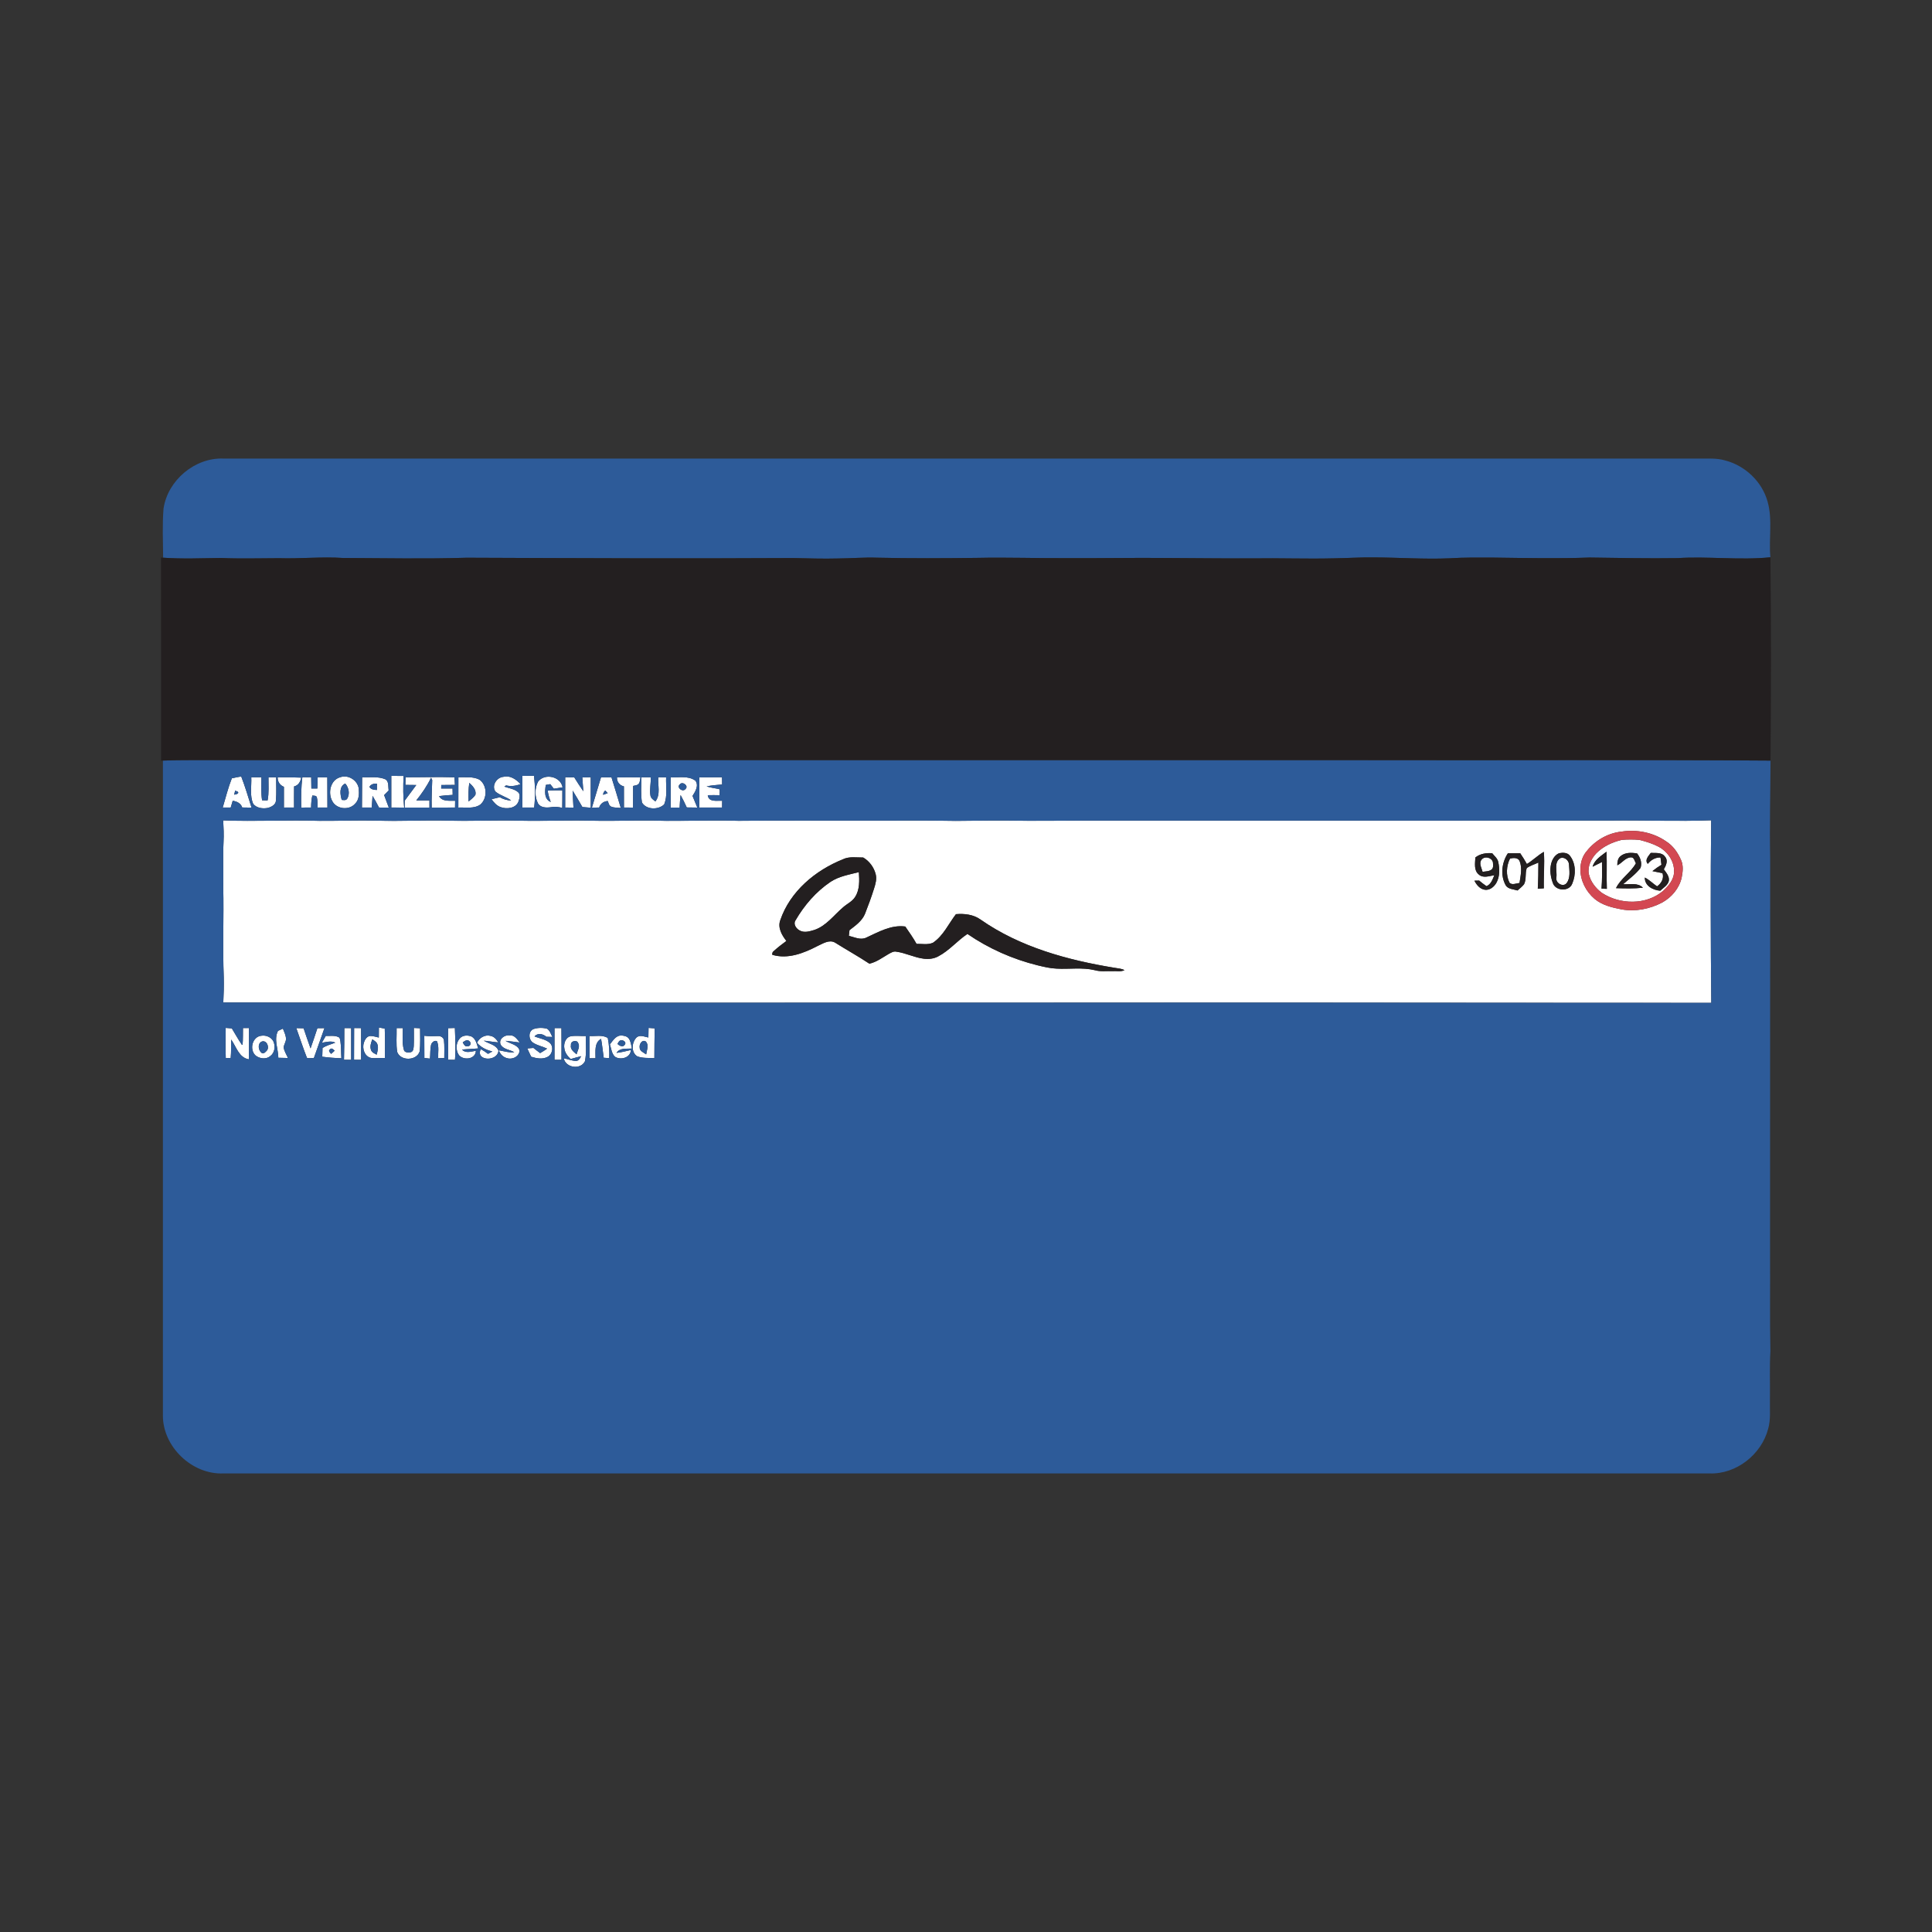 <svg:svg xmlns:dc="http://purl.org/dc/elements/1.1/" xmlns:ns2="http://web.resource.org/cc/" xmlns:rdf="http://www.w3.org/1999/02/22-rdf-syntax-ns#" xmlns:svg="http://www.w3.org/2000/svg" height="1627.752" version="1.1" viewBox="-123.206 -376.374 1627.752 1627.752" width="1627.752">
  <svg:rect x="-123.206" y="-376.374" width="1627.752" height="1627.752" fill="#333333" stroke="none"/>
  <svg:g fill="#fff" id="#ffffffff">
    <svg:path d="m206.47 277.31c3.45 0.03 6.9 0.07 10.35 0.09-0.44 8.87-0.41 17.77 0.49 26.61-3.62 0-7.23 0-10.84-0.01 0.01-8.9 0-17.79 0-26.69z" />
    <svg:path d="m316.9 277.33c3.27-0.02 6.54-0.05 9.82-0.05 0.99 8.86 1.17 17.82 0.11 26.69-3.33 0.05-6.65 0.05-9.98 0.03 0.02-8.89 0.03-17.78 0.05-26.67z" />
    <svg:path d="m72.12 279.36c2.62-0.61 5.26-1.11 7.92-1.52 3.3 8.6 5.95 17.42 8.67 26.22-2.61-0.03-5.23-0.06-7.85-0.12-1.14-3.56-4.54-5.14-8-5.64-0.57 1.89-1.12 3.8-1.69 5.7-2.24 0-4.48-0.01-6.73 0 2.43-8.25 4.54-16.62 7.68-24.64m2.81 10.37c-0.25 1.14-0.53 2.27-0.85 3.4 1.26-0.18 2.66-0.34 3.45-1.47 0.04-1.39-1.76-1.34-2.6-1.93z" />
    <svg:path d="m163.39 278.48c6.67-2.48 14.62 2.48 15.63 9.42 0.44 4.48 0.38 9.67-3.15 12.99-5.15 5.73-15.86 4.47-19.24-2.54-3.68-6.83-1.41-17.61 6.76-19.87m1.32 19.08c1.66 0.19 3.7 0.61 4.69-1.17 2.31-3.99 1.25-9.24-1.71-12.63-5.38 2.48-4.3 9.16-2.98 13.8z" />
    <svg:path d="m218.48 278.5c13.74 0.04 27.48-0.42 41.22 0.02 0.13 2.13 0.26 4.26 0.37 6.4-3.84 0.02-7.68 0.07-11.51 0.1-0.02 0.74-0.04 2.22-0.06 2.96 3.19 0 6.39-0.01 9.58-0.01 0.03 1.79 0.07 3.58 0.11 5.37-3.85 0.2-7.69 0.52-11.51 1.02 2.74 4.9 8.88 3.76 13.56 3.94-0.03 1.9-0.05 3.8-0.07 5.7-6.56 0.01-13.12 0.02-19.67 0.02-0.22-7.72 0.21-15.43 0.45-23.13-0.24-0.51-0.72-1.54-0.96-2.05-3.34 6.89-7.67 13.21-12.47 19.16 3.69 0 7.39 0 11.09 0.01 0 2 0 3.99 0.01 6-6.93 0.02-13.85-0.01-20.78 0-0.01-1.94-0.05-3.86-0.07-5.79 3.29-4.38 6.52-8.79 9.75-13.2-3.05-0.01-6.1-0.04-9.15-0.1 0.04-2.14 0.07-4.28 0.11-6.42z" />
    <svg:path d="m294.28 290.61c-3.64-4.92 0.98-12.09 6.65-12.49 5.67-1.47 10.8 2.17 14.42 6.14-3.9 1.53-8.06 2.12-12.15 1.08l-1.51 1.01c3.81 1.42 8.15 1.87 11.4 4.52 2.4 1.86 1.39 5.42 0.59 7.87-2.13 6.08-10.13 6.82-15.36 4.81-3.18-1.23-5.46-3.87-7.39-6.56 2.29-0.62 4.59-1.16 6.9-1.68 2.94 1.63 6.18 2.75 9.6 2.65-4.11-2.95-9.24-4.14-13.15-7.35z" />
    <svg:path d="m330.14 282.14c5.57-7.3 19.01-4.45 20.64 4.82-2.46 0.4-4.91 0.78-7.37 1.17-1.01-1.29-2.01-2.57-3.02-3.85l-3.76 0.68c-0.76 5.05-1.66 11.94 4.19 14.37-1.12-3.11-2.16-6.27-2.58-9.56 4.11-0.32 8.23-0.31 12.34-0.26-0.02 4.91 0.03 9.83-0.09 14.75-3.07-0.75-6.22-1.22-9.36-0.58-3.74 0.56-8.6 0.58-10.95-2.94-2.91-5.7-3.03-12.91-0.04-18.6z" />
    <svg:path d="m417.23 278.49c2.59 0 5.18 0.02 7.78 0.04 0.35 5.14-1.12 10.31-0.19 15.42 0.4 2.3 2.44 3.6 4.19 4.85 4.55-5.88 1.87-13.55 2.37-20.31 2.2 0.01 4.42 0.04 6.63 0.08-0.3 7.58 1.35 15.62-1.68 22.83-5.02 4.71-14.96 4.55-18.69-1.66-1.05-7.03-0.51-14.17-0.41-21.25z" />
    <svg:path d="m90.19 301c-3.19-7.06-1.32-15.03-1.69-22.5h8.51c0.05 6.47-0.43 12.99 0.6 19.41 1.55 0.01 3.1 0.02 4.65 0.04 1.24-6.39 0.66-12.91 0.73-19.37 2.17-0.03 4.33-0.07 6.5-0.1-0.09 6.49 0.33 13.01-0.21 19.48-0.01 3.58-3.74 5.48-6.73 6.32-4.23 0.88-9.47 0.22-12.36-3.28z" />
    <svg:path d="m110.74 278.52c6.62-0.08 13.23-0.02 19.84 0.26-0.63 3.35-2.39 6.64-6.01 7.41-0.09 5.93-0.05 11.86-0.03 17.8-2.85 0.01-5.69 0.01-8.54 0.01-0.02-5.82 0.03-11.64 0-17.46-3.36-1.29-5.41-4.41-5.26-8.02z" />
    <svg:path d="m131.51 278.46c2.49 0.02 4.98 0.04 7.48 0.05 0.02 3.14 0.07 6.29 0.13 9.44 1.69 0 3.37 0.01 5.05 0.02 0.12-3.16 0.2-6.32 0.27-9.48 2.71 0.01 5.41 0.04 8.12 0.08 0.09 8.48 0.11 16.96 0.09 25.43-2.76 0.02-5.51 0-8.27-0.04-0.13-2.9 0.1-5.87-0.65-8.71-0.64-1.53-2.5-1.08-3.79-1.41-0.78 3.32-1 6.73-1.04 10.14-2.76 0.02-5.52 0.04-8.28 0.03-0.21-8.52-0.12-17.08 0.89-25.55z" />
    <svg:path d="m181.9 278.51c6.59 0.22 13.59-0.96 19.8 1.78 2.92 2.09 2.04 6.25 2.54 9.36-1.28 1.28-2.55 2.58-3.81 3.88 1.32 3.49 2.64 6.98 3.93 10.48-2.75 0-5.5 0-8.24-0.01-1.74-3.33-3.48-6.66-5.44-9.87-0.22 3.29-0.45 6.58-0.68 9.87h-8.25c0.01-8.5 0.07-16.99 0.15-25.49m6.15 8.11c1.41 2.25 3.89 2.52 6.31 2.57 0.04-1.79 0.03-3.58 0-5.37-2.48-0.01-5.06 0.35-6.31 2.8z" />
    <svg:path d="m263 278.49c5.87 0.17 12.18-0.8 17.62 1.94 6.72 4.62 6.97 15.78 0.9 21.03-5.41 3.81-12.38 2.25-18.56 2.55 0-8.51 0.03-17.01 0.04-25.52m9.18 4.71c-0.78 5.2-0.74 10.47-0.61 15.71 2.04-1.82 4.46-3.39 5.84-5.81 0.72-4.13-2.43-7.38-5.23-9.9z" />
    <svg:path d="m353 278.49c2.54-0.03 5.09 0.04 7.63 0.1 2.38 4 5.01 7.85 7.64 11.7-0.24-3.89-0.52-7.77-0.86-11.65 2.36-0.07 4.72-0.13 7.09-0.17 0.02 8.56 0.03 17.12 0 25.69-2.35-0.19-4.7-0.38-7.05-0.61-2.66-4.66-5.37-9.29-8.2-13.84 0.27 4.76 0.33 9.54 0.7 14.31-2.32-0.01-4.65-0.01-6.97-0.02 0.01-8.5 0.02-17 0.02-25.51z" />
    <svg:path d="m383.15 278.55c2.94 0.01 5.89 0.02 8.83 0.02 2.63 8.58 5.34 17.13 7.84 25.74-2.67-0.27-5.5-0.01-8.02-1.07-1.94-0.78-2.23-3.03-2.91-4.72-3.4 0.18-6.27 2.16-7.29 5.46-2.04 0.02-4.07 0.04-6.1 0.07 2.6-8.49 5.13-16.99 7.65-25.5m1.77 14.73c1.29-0.46 2.58-0.91 3.86-1.41-0.67-0.76-1.34-1.51-2.03-2.24-1.17 0.9-1.79 2.15-1.83 3.65z" />
    <svg:path d="m396.63 278.6c6.59-0.13 13.19-0.13 19.78 0-0.41 1.77-0.29 3.81-1.46 5.32-1.1 1.48-3.12 1.4-4.72 1.87-0.05 6.08-0.06 12.15-0.09 18.22-2.55-0.01-5.1-0.01-7.65-0.02 0-5.94 0.04-11.89-0.02-17.83-3.62-0.79-6.03-3.82-5.84-7.56z" />
    <svg:path d="m441.9 278.53c6.9 0.37 14.8-1.56 20.8 2.86 3.07 4.13-0.12 9.17-2.43 12.83 1.3 3.29 2.69 6.53 4.03 9.8-2.97 0-5.94-0.03-8.9-0.12-1.61-3.56-3.34-7.06-5.21-10.48-0.38 3.53-0.65 7.07-0.8 10.62-2.51-0.01-5.01-0.03-7.51-0.03-0.04-8.49-0.03-16.99 0.02-25.48m7.59 5.99c-2.96 2.69 2.57 6.89 4.84 3.87 3-2.67-2.63-6.88-4.84-3.87z" />
    <svg:path d="m466 278.57c6.37 0.03 12.74-0.11 19.11-0.07 0.02 2.02 0.05 4.04 0.08 6.06-4.37 0.42-8.78 0.68-13.08 1.61 3.46 1.15 7.1 1.51 10.65 2.3 0.87 1.43 0.12 3.47 0.29 5.14-3.32-0.09-6.64-0.12-9.95-0.01 0.74 6.13 7.85 4.48 12.14 4.67-0.03 1.9-0.05 3.82-0.07 5.73h-19.17v-25.43z" />
    <svg:path d="m64.85 314.83c27.04 1.02 54.09-0.47 81.14 0.37 16.35 0.11 32.7-0.57 49.05-0.15 19.68 0.57 39.36-0.51 59.04-0.02 19.98 0.49 39.95-0.45 59.92 0.03 13.32 0.35 26.64-0.07 39.96-0.09 12.67-0.25 25.33 0.37 38 0.21 15.36-0.14 30.73-0.49 46.09 0.02 20.32 0.09 40.65-0.6 60.97-0.03 33.99-0.34 67.99-0.1 101.99-0.17 27 0.13 54-0.3 80.99 0.24 14.01-0.05 28.02-0.38 42.03-0.28 24.99 0.48 49.99-0.02 74.98 0.04 145.01-0.02 289.99 0.05 434.99-0.04 28.2-0.35 56.4 0.83 84.5-0.23-0.6 51.26-0.4 102.53 0.1 153.8-115.9 0-231.7-0.13-347.57-0.21-201.69-0.06-403.37 0.12-605.06 0.11-100.35 0.01-200.69-0.19-301.04-0.21 0.38-7.05 0.57-14.1 0.4-21.15-1.02-25.37 0.14-50.75-0.44-76.12 0.29-12.68-0.35-25.35 0.25-38.02 0.35-6.04 0.03-12.07-0.29-18.1m1178.4 9.41c-11.6 1.19-22.3 7.32-29.5 16.36-3.7 4.2-5.4 9.84-5.4 15.35-0.1 9.56 4.7 18.83 11.9 24.96 6.4 5.39 14.8 7.37 22.8 8.9 11.6 2.08 23.7-0.31 34.1-5.72 8-4.44 14.5-11.98 16.5-21.06 1-4.93 1.6-10.27-0.6-15.01-2.7-6.14-6.7-11.9-12.5-15.52-10.7-7.43-24.4-10.22-37.3-8.26m-65.7 17.09c-5.1 2.94-9.3 7.2-14.3 10.25-1.7-3.08-3.6-6.08-5.6-9.04-3.5-0.04-6.9-0.04-10.4-0.01-5.2 7.88-6.5 18.65-1.8 27.05 2.1 3.3 6.6 3.19 9.9 4.31 1.9-1.69 3.9-3.22 5.5-5.22 2.2-4.22 0.7-9.26 2.3-13.65 2.9-2.12 6.5-3.1 9.8-4.66 0 7.36-0.1 14.71-0.5 22.06 1.7-0.13 3.4-0.25 5.1-0.36-0.3-10.25 0.8-20.5 0-30.73m12.8 1.15c-4.4 1.9-6.6 6.87-7.1 11.43-0.6 4.98 0.4 10.08 2.3 14.69 3.1 5.87 13.4 6.07 15.9-0.43 3.2-7.46 3.2-16.92-1.9-23.49-2.1-2.89-6.1-2.8-9.2-2.2m-70.5 3.57c-0.2 4.79-1.4 10.83 2.8 14.28 3.7 3.48 8.9 1.32 13.2 0.69-1.5 3.53-2.8 7.64-6.6 9.23-2.2-1.48-4.2-3.02-6.2-4.71l-4 0.08c1.8 3.53 4.7 7.13 8.9 7.66 4.1 0.51 7.7-2.5 9.6-5.85 3-5.32 2.8-11.76 1.6-17.54-0.6-3.07-3.3-5.04-5.1-7.38-5-0.45-10.2 0.4-14.2 3.54m-532.87 1.57c-23.25 9.32-44.51 27.05-52.75 51.31-2.34 6.31 1.35 12.63 5.14 17.48-3.6 2.67-7.19 5.37-10.5 8.4-1.14 0.79-1.59 1.87-1.35 3.26 13.05 3.91 26.47-1.36 37.98-7.35 4.54-2.01 9.83-5.73 14.83-2.95 9.6 6.04 19.53 11.53 28.99 17.79 6-1.35 10.93-5.13 16.14-8.15 2.03-1.06 4.17-2.56 6.59-1.97 7.91 1.08 15.15 4.95 23.09 5.92 4.17 0.52 8.57 0.04 12.28-2.04 9.22-4.83 15.9-13.11 24.5-18.83 17.9 12.3 38.07 21.25 59.15 26.45 5.25 1.25 10.54 2.57 15.96 2.77 10.67 0.6 21.53-1.22 32.05 1.29 4.87 1.44 9.99 0.64 14.98 0.83 3.39-0.21 6.99 0.66 10.19-0.81-2.51-1.37-5.4-1.49-8.15-1.96-39.73-6.48-79.91-17.4-113.27-40.77-5.95-4.21-13.51-5.06-20.59-4.46-6.27 8.15-10.6 18.21-19.39 24.09-4.31 1.92-9.25 0.84-13.82 0.93-2.84-5.08-6.18-9.84-9.49-14.61-11.83-1.61-22.53 4.6-32.86 9.35-4.81 2.33-9.93-0.38-14.68-1.51 0.17-1.59 0.36-3.17 0.54-4.75 4.97-3.87 10.56-7.69 13.04-13.73 2.77-7.03 5.39-14.14 7.66-21.36 1.24-3.91 2.45-8.09 1.35-12.18-1.48-5.75-5.36-10.98-10.49-13.95-5.7 0.05-11.8-1.11-17.12 1.51z" />
    <svg:path d="m1243.2 331.22c5-0.38 10-0.42 14.9 0.04 5.5 1.4 11 3.08 16 5.7 7.6 4.04 13.4 12.16 13.1 20.98 0.1 6.59-4.6 11.93-9.1 16.19-14.3 12.24-36.5 11.78-51.8 1.69-5.2-3.94-9.5-9.44-10.9-15.87-1.2-6.37 2-12.72 6.2-17.29 5.8-5.97 13.6-9.48 21.6-11.44m-24.6 22.64c2.6-1.25 5.2-2.63 7.9-3.99 0.1 7.48 0.2 14.97-0.4 22.43 1.5 0.06 3 0.13 4.5 0.21-0.4-10.44 0.2-20.88-0.3-31.32-4.5 3.58-10.1 6.74-11.7 12.67m23.4-8.82c-2.2 1.85-2.6 4.9-2.6 7.62 4.1-1.9 6.8-6.65 11.7-6.7 2.6-0.03 2.8 3.24 4 4.97-4.4 7.96-12.8 12.78-16.8 20.99 7.5 0.24 15.1 0.47 22.7-0.38-4.4-4.55-11.2-2.55-16.7-2.96 5-4.4 10.6-8.38 14.7-13.75 1.4-4.3-0.2-8.72-2.9-12.15-4.7-0.82-10.2-0.97-14.1 2.36m25.6-2.83c-1.9 2.7-5.4 5.97-2.5 9.23 2.6-3.29 6.4-5.52 10.7-5.37 0.3 2.05 0.5 4.1 0.8 6.16-2.7 1.61-5.2 3.38-7.6 5.33 2.8 0.58 5.7 1.15 8.5 1.73 1.4 4.41-1 8.62-4.6 11.11-3.5-2.38-6.5-5.49-10.3-7.43-0.2 7.04 6.9 10.65 13 11.1 2.6-2.49 6.2-4.46 7.2-8.2 0.7-3.86-2.2-6.96-4.2-9.82 1.8-3.09 3.9-7.47 1-10.62-2.7-3.96-8-2.96-12-3.22z" />
    <svg:path d="m1125 347.96c2.6-3.4 8.6-1.94 9.6 2.08 0.1 1.91 0.6 4.17-0.7 5.82-2.1 2.05-5.3 1.88-8 2.29-0.8-3.23-3.3-7.1-0.9-10.19z" />
    <svg:path d="m1191.5 346.57c3.4-1.16 7 1.87 7.2 5.29 0.3 5.24 1.4 11.33-2 15.84-3.1 3.79-9.6-0.25-8.6-4.7 0.7-5.35-2.3-13.09 3.4-16.43z" />
    <svg:path d="m1149 346.96c2.8-0.61 6.7-1.01 8.1 2.15 2.4 5.94 0.8 12.42-0.1 18.5-2.7 0.12-6.1 2.03-8.4-0.24-3.2-6.33-2.7-14.12 0.4-20.41z" />
    <svg:path d="m576.59 366.57c7.13-4.69 15.71-6.09 23.83-8.15 0.45 6.98 0.82 14.64-3.11 20.8-2.42 3.99-6.9 5.86-10.26 8.89-7.77 6.61-14.09 15.6-24.11 19.01-4 1.18-8.63 2.69-12.52 0.38-2.84-1.47-5.5-5.39-3.4-8.43 7.41-12.74 17.29-24.23 29.57-32.5z" />
    <svg:path d="m423.22 489.65c1.72 0.14 3.43 0.27 5.16 0.4-0.17 8.37-0.22 16.74-0.26 25.1-4.82-0.33-9.91 0.22-14.48-1.58-5.22-3.31-4.65-11.53-0.74-15.66 2.78-2.84 6.88-0.74 10.17-0.19 0.04-2.7 0.11-5.39 0.15-8.07m-7.51 16.35c-0.12 3.23 3.36 4.37 5.49 5.97 0.44-3.51 2.63-8-0.39-10.91-2.99-1.87-5.51 2.28-5.1 4.94z" />
    <svg:path d="m66.95 489.64c1.72 0.15 3.45 0.29 5.18 0.44 2.84 4.61 5.4 9.41 8.51 13.86 0.14-0.03 0.4-0.08 0.54-0.11 0.41-4.67 0.24-9.37 0.33-14.05 1.67 0 3.35-0.01 5.02-0.01 0.01 8.79 0.06 17.58-0.09 26.36-8.44-1.41-10.56-10.69-14.89-16.68-0.09 5.17 0.1 10.35-0.39 15.51-1.38 0.02-2.76 0.04-4.15 0.08-0.31-8.46-0.13-16.93-0.06-25.4z" />
    <svg:path d="m126.45 489.83c2.04 0.01 4.09 0.1 6.13 0.15 1.86 5.67 3.87 11.3 5.86 16.93 2.05-5.62 3.87-11.33 5.77-17 1.98-0.03 3.96-0.05 5.94-0.06-2.97 8.39-5.96 16.76-8.9 25.15-1.92-0.11-4.1 0.55-5.86-0.15-3.25-8.24-5.95-16.69-8.94-25.02z" />
    <svg:path d="m166.9 489.82c1.91 0 3.83 0 5.75 0.01-0.01 8.89 0.02 17.79 0.01 26.7-2.02-0.02-4.03-0.03-6.04-0.04 0.23-8.89 0.28-17.78 0.28-26.67z" />
    <svg:path d="m175.16 489.77c1.95 0.01 3.91 0.04 5.87 0.06v26.69c-1.99-0.01-3.97-0.02-5.95-0.02 0.03-8.91 0.04-17.82 0.08-26.73z" />
    <svg:path d="m196.03 489.32c1.64 0.31 3.29 0.62 4.93 0.94 0.34 8.23 0.11 16.48 0.11 24.72-3.98-0.13-8 0.51-11.94-0.09-5.35-1.44-7.34-8.01-5.74-12.87 0.83-2.55 2.57-5.57 5.63-5.57 2.36 0.04 4.65 0.8 6.94 1.33 0.02-2.83 0.05-5.65 0.07-8.46m-6.56 19.12c0.77 2.03 2.95 2.8 4.69 3.77 0.67-2.93 1.74-6.09 0.49-9.02-0.7-1.88-2.66-2.78-4.13-3.94-1.17 2.86-2.27 6.15-1.05 9.19z" />
    <svg:path d="m210.95 489.82h5.25c0.09 6.05-0.84 12.27 0.85 18.18 0.4 2.52 3.94 2.64 5.91 2.1 2.27-0.7 2.22-3.3 2.44-5.23 0.24-5.06 0.04-10.13 0.1-15.19 1.74 0.08 3.49 0.18 5.23 0.27-0.05 6.54 0.42 13.13-0.4 19.64-2.55 7.83-16.01 8.14-18.86 0.38-1.11-6.65-0.36-13.44-0.52-20.15z" />
    <svg:path d="m254.38 489.88c1.88-0.06 3.77-0.11 5.66-0.16 0.29 8.93 0.85 17.89 0.07 26.81-1.93-0.01-3.85-0.03-5.77-0.03 0-8.88 0.03-17.75 0.04-26.62z" />
    <svg:path d="m326.58 490.52c3.56-1.12 7.53-1.15 11.12-0.16 2.43 1.51 3.2 4.53 4.51 6.92-1.71-0.05-3.41-0.1-5.1-0.17-2.87-2.48-7.18-3.46-10-0.32 4.22 1.79 9.11 2.33 12.73 5.32 3.71 3.21 2.5 9.94-1.83 12.02-4.32 2.2-9.32 1.17-13.71-0.21-1.07-2.34-2.17-4.65-3.26-6.97 1.72-0.14 3.44-0.29 5.17-0.43 1.84 1.51 3.76 2.92 5.66 4.35 2.02-1.15 4.02-2.37 5.89-3.75-3.88-1.9-8.29-2.65-11.92-5.05-3.91-2.56-4.13-9.94 0.74-11.55z" />
    <svg:path d="m343.99 489.82h5.82c0.08 8.9 0.09 17.79 0.04 26.69-1.96 0-3.92 0-5.88 0.01 0-8.9 0.01-17.8 0.02-26.7z" />
    <svg:path d="m111.01 492.16c1.39-0.63 2.76-1.28 4.14-1.92 1.07 2.84 2.55 5.66 2.62 8.77-0.09 2.46-1.7 4.55-1.98 6.99 0.4 3.26 2.34 6.04 3.6 9-2.7-0.06-5.39-0.13-8.09-0.18-0.05-7.55-3.96-15.41-0.29-22.66z" />
    <svg:path d="m97.2 496.22c3.8-0.56 8.05 1.22 9.88 4.69 1.9 4.12 1.27 9.68-2.58 12.48-3.52 2.98-8.93 2.23-12.36-0.47-5.49-5-2.82-16.08 5.06-16.7m-0.08 5.02c-3.53 1.82-2.68 7.43 0.17 9.53 1.88 0.93 3.32-0.89 4.43-2.14 2.34-2.97-0.45-9.17-4.6-7.39z" />
    <svg:path d="m151.27 496.41c3.46 0.13 7.14-0.56 10.42 0.85 1.64 0.49 1.61 2.35 1.92 3.73 0.67 4.71 0.49 9.48 0.8 14.22-5.38-0.16-10.76-0.54-16.1-1.29 0.07-2.45 0.16-4.9 0.21-7.34 3.31-2.13 7.14-3.13 10.78-4.5-3.6-1.83-7.62-0.43-11.35 0.06 1.1-1.92 2.21-3.82 3.32-5.73m3.49 11.39c-1.76 1.04 0.16 2.87 1.11 3.72 0.98-0.89 1.95-1.79 2.91-2.69-1.16-0.95-2.67-2.84-4.02-1.03z" />
    <svg:path d="m234.27 496.27c3.89 0.51 7.81 0.36 11.72 0.24 2.13-0.1 4.45 1.24 4.83 3.46 0.58 4.99 0.25 10.04 0.28 15.07-1.71 0.04-3.42 0.09-5.12 0.15-0.22-4.74 0.88-9.78-1-14.28-1.99-1.18-4.61 1.05-5.03 3.11-0.84 3.77-0.5 7.69-0.91 11.52-1.57-0.19-3.13-0.37-4.69-0.54-0.03-6.24-0.04-12.49-0.08-18.73z" />
    <svg:path d="m264.37 498.31c2.45-2.63 6.57-2.65 9.71-1.4 3.63 1.99 4.44 6.42 5.58 10.04-4.52 0.42-9.06 0.49-13.58 0.94 3.04 3.46 7.84 1.59 11.66 1.03-0.21 7.21-10.39 8.38-14.35 3.61-2.81-4.26-2.58-10.45 0.98-14.22m2.29 3.53c0.87 1.63 1.92 3.98 4.25 3.26 2.4 0.06 3.21-3.05 1.26-4.31-1.7-1.77-3.99-0.03-5.51 1.05z" />
    <svg:path d="m278.69 502.14c1.99-4.15 6.63-7.02 11.27-5.8 3.08 0.51 5.18 2.99 6.67 5.55-4.09-0.35-8.12-1.14-12.21-1.48 4.14 2.68 10.5 3.34 12.36 8.53-0.63 6.14-9.16 8.3-13.81 5.24-2.28-1.44-2.3-4.48-1.07-6.62 2.12 1.15 4.14 2.49 6.06 3.96 1.23-0.69 2.48-1.37 3.72-2.04-4.94-1.14-9.7-3.38-12.99-7.34z" />
    <svg:path d="m298.5 503.51c-1.65-4.52 3.47-8.17 7.6-7.55 4.1-0.52 6.39 3.3 8.63 6.01-4.01-0.47-7.99-1.13-12.02-1.44 3.44 2.21 7.97 2.78 10.74 5.95 2.75 3.47-0.85 7.87-4.45 8.65-4.99 1.55-10.48-1.66-11.88-6.63 4.3 0.77 8.59 2.16 13.02 1.66-3.79-2.28-9.41-2.32-11.64-6.65z" />
    <svg:path d="m357.79 496.68c4.14-0.69 8.37-0.05 12.55-0.17-0.05 7.07 0.72 14.25-0.71 21.24-3.64 7.42-16.3 5.64-17.87-2.52 3.42 0.66 6.71 2.12 10.23 2.25 2.38 0.03 3.49-2.23 4.48-4-2.98 0.72-5.94 1.56-8.89 2.4-2.53-2.36-4.79-5.25-5.27-8.77-0.8-4.12 0.87-9.51 5.48-10.43m0.05 7.32c-0.85 3.6 2.37 5.87 4.71 7.9 0.81-3.08 3.19-6.52 1.31-9.61-1.24-2.98-6.52-1.48-6.02 1.71z" />
    <svg:path d="m373.43 496.51c5.14 0.28 10.74-1.22 15.42 1.59 1.2 5.59 1.43 11.31 1.22 17.01-1.55-0.12-3.09-0.21-4.63-0.3-0.81-5.31-1.24-10.68-2.23-15.97-5.9 3.33-4.6 10.72-4.7 16.38-1.67-0.01-3.34-0.01-5 0-0.04-6.23-0.06-12.47-0.08-18.71z" />
    <svg:path d="m390.66 503.53c2.44-3.08 4.86-7.24 9.23-7.52 2.33 0.14 5.04 0.48 6.58 2.48 1.84 2.45 2.1 5.64 2.7 8.56-4.44 0.33-10.13-0.82-12.93 3.63 4.1-0.38 8.06-1.52 12.07-2.41-0.16 6.5-8.53 8.75-13.32 5.72-2.94-2.66-3.16-6.91-4.33-10.46m6.35-0.43c1.49 1.65 4.72 3.16 6.18 0.72 1.62-1.92-1.12-4.09-3.11-3.72-1.7 0.06-2.23 1.85-3.07 3z" />
  </svg:g>
  <svg:g fill="#2d5b99" id="#2d5b99ff">
    <svg:path d="m14.6 51.94c3.59-23.67 26.37-42.91 50.39-41.96 414.67 0.04 829.34 0.01 1244 0.02 7 0.07 14.2-0.53 21.1 1.51 16.9 4.33 31.2 17.75 35.9 34.59 4.4 15.36 0.9 31.42 2.4 47.06-26.1 2.65-52.3-0.97-78.4 0.71-24.6 0.36-49.3-0.16-74-0.49-27 1.03-54 0.38-81 0.05-12.3-0.03-24.7-0.22-37 0.6-21.3 0.9-42.7-0.69-64-0.76-11.3-0.15-22.6 0.66-34 0.79-22.65 0.55-45.33-0.33-68.01 0.02-24 0.13-48-0.24-71.99-0.32-27.66-0.3-55.31 0.28-82.97 0.14-25.66 0.15-51.32-0.78-76.98-0.24-28.03 0.35-56.07 0.51-84.1-0.15-11-0.4-21.99 0.58-32.99 0.66-12.66 0.34-25.33-0.09-37.98-0.37-91.67 0.53-183.33 0.11-275-0.26-34.66 1.08-69.35 0.36-104.02 0.21-17.99-1.2-35.99 0.73-53.99 0.18-16.32 0-32.65 0.56-48.96-0.17-16.25 0.17-32.52 0.93-48.75-0.25-0.11-13.85-0.78-27.74 0.34-41.57z" />
    <svg:path d="m14.06 264.43c16.32-0.69 32.65-0.29 48.97-0.4h965.97c113.2 0.29 226.3-0.44 339.5 0.41-0.1 27.52-0.9 55.03-0.3 82.54-0.1 111.33 0 222.65-0.1 333.98 0.2 27.01-0.3 54.04 0.3 81.05-0.8 13.64-0.2 27.33-0.4 41-0.2 8.15 0.8 16.49-1.5 24.44-5.6 21.6-26.9 38.43-49.5 37.57-417.31-0.03-834.66-0.03-1252 0-26.43 1.11-51.14-22.47-50.96-48.98 0.01-183.87 0-367.74 0.02-551.61m192.41 12.88c0 8.9 0.01 17.79 0 26.69 3.61 0.01 7.22 0.01 10.84 0.01-0.9-8.84-0.93-17.74-0.49-26.61-3.45-0.02-6.9-0.06-10.35-0.09m110.43 0.02c-0.02 8.89-0.03 17.78-0.05 26.67 3.33 0.02 6.65 0.02 9.98-0.03 1.06-8.87 0.88-17.83-0.11-26.69-3.28 0-6.55 0.03-9.82 0.05m-244.78 2.03c-3.14 8.02-5.25 16.39-7.68 24.64 2.25-0.01 4.49 0 6.73 0 0.57-1.9 1.12-3.81 1.69-5.7 3.46 0.5 6.86 2.08 8 5.64 2.62 0.06 5.24 0.09 7.85 0.12-2.72-8.8-5.37-17.62-8.67-26.22-2.66 0.41-5.3 0.91-7.92 1.52m91.27-0.88c-8.17 2.26-10.44 13.04-6.76 19.87 3.38 7.01 14.09 8.27 19.24 2.54 3.53-3.32 3.59-8.51 3.15-12.99-1.01-6.94-8.96-11.9-15.63-9.42m55.09 0.02c-0.04 2.14-0.07 4.28-0.11 6.42 3.05 0.06 6.1 0.09 9.15 0.1-3.23 4.41-6.46 8.82-9.75 13.2 0.02 1.93 0.06 3.85 0.07 5.79 6.93-0.01 13.85 0.02 20.78 0-0.01-2.01-0.01-4-0.01-6-3.7-0.01-7.4-0.01-11.09-0.01 4.8-5.95 9.13-12.27 12.47-19.16 0.24 0.51 0.72 1.54 0.96 2.05-0.24 7.7-0.67 15.41-0.45 23.13 6.55 0 13.11-0.01 19.67-0.02 0.02-1.9 0.04-3.8 0.07-5.7-4.68-0.18-10.82 0.96-13.56-3.94 3.82-0.5 7.66-0.82 11.51-1.02-0.04-1.79-0.08-3.58-0.11-5.37-3.19 0-6.39 0.01-9.58 0.01 0.02-0.74 0.04-2.22 0.06-2.96 3.83-0.03 7.67-0.08 11.51-0.1-0.11-2.14-0.24-4.27-0.37-6.4-13.74-0.44-27.48 0.02-41.22-0.02m75.8 12.11c3.91 3.21 9.04 4.4 13.15 7.35-3.42 0.1-6.66-1.02-9.6-2.65-2.31 0.52-4.61 1.06-6.9 1.68 1.93 2.69 4.21 5.33 7.39 6.56 5.23 2.01 13.23 1.27 15.36-4.81 0.8-2.45 1.81-6.01-0.59-7.87-3.25-2.65-7.59-3.1-11.4-4.52l1.51-1.01c4.09 1.04 8.25 0.45 12.15-1.08-3.62-3.97-8.75-7.61-14.42-6.14-5.67 0.4-10.29 7.57-6.65 12.49m35.86-8.47c-2.99 5.69-2.87 12.9 0.04 18.6 2.35 3.52 7.21 3.5 10.95 2.94 3.14-0.64 6.29-0.17 9.36 0.58 0.12-4.92 0.07-9.84 0.09-14.75-4.11-0.05-8.23-0.06-12.34 0.26 0.42 3.29 1.46 6.45 2.58 9.56-5.85-2.43-4.95-9.32-4.19-14.37l3.76-0.68c1.01 1.28 2.01 2.56 3.02 3.85 2.46-0.39 4.91-0.77 7.37-1.17-1.63-9.27-15.07-12.12-20.64-4.82m87.09-3.65c-0.1 7.08-0.64 14.22 0.41 21.25 3.73 6.21 13.67 6.37 18.69 1.66 3.03-7.21 1.38-15.25 1.68-22.83-2.21-0.04-4.43-0.07-6.63-0.08-0.5 6.76 2.18 14.43-2.37 20.31-1.75-1.25-3.79-2.55-4.19-4.85-0.93-5.11 0.54-10.28 0.19-15.42-2.6-0.02-5.19-0.04-7.78-0.04m-327.04 22.51c2.89 3.5 8.13 4.16 12.36 3.28 2.99-0.84 6.72-2.74 6.73-6.32 0.54-6.47 0.12-12.99 0.21-19.48-2.17 0.03-4.33 0.07-6.5 0.1-0.07 6.46 0.51 12.98-0.73 19.37-1.55-0.02-3.1-0.03-4.65-0.04-1.03-6.42-0.55-12.94-0.6-19.41h-8.51c0.37 7.47-1.5 15.44 1.69 22.5m20.55-22.48c-0.15 3.61 1.9 6.73 5.26 8.02 0.03 5.82-0.02 11.64 0 17.46 2.85 0 5.69 0 8.54-0.01-0.02-5.94-0.06-11.87 0.03-17.8 3.62-0.77 5.38-4.06 6.01-7.41-6.61-0.28-13.22-0.34-19.84-0.26m20.77-0.06c-1.01 8.47-1.1 17.03-0.89 25.55 2.76 0.01 5.52-0.01 8.28-0.03 0.04-3.41 0.26-6.82 1.04-10.14 1.29 0.33 3.15-0.12 3.79 1.41 0.75 2.84 0.52 5.81 0.65 8.71 2.76 0.04 5.51 0.06 8.27 0.04 0.02-8.47 0-16.95-0.09-25.43-2.71-0.04-5.41-0.07-8.12-0.08-0.07 3.16-0.15 6.32-0.27 9.48-1.68-0.01-3.36-0.02-5.05-0.02-0.06-3.15-0.11-6.3-0.13-9.44-2.5-0.01-4.99-0.03-7.48-0.05m50.39 0.05c-0.08 8.5-0.14 16.99-0.15 25.49h8.25c0.23-3.29 0.46-6.58 0.68-9.87 1.96 3.21 3.7 6.54 5.44 9.87 2.74 0.01 5.49 0.01 8.24 0.01-1.29-3.5-2.61-6.99-3.93-10.48 1.26-1.3 2.53-2.6 3.81-3.88-0.5-3.11 0.38-7.27-2.54-9.36-6.21-2.74-13.21-1.56-19.8-1.78m81.1-0.02c-0.01 8.51-0.04 17.01-0.04 25.52 6.18-0.3 13.15 1.26 18.56-2.55 6.07-5.25 5.82-16.41-0.9-21.03-5.44-2.74-11.75-1.77-17.62-1.94m90 0c0 8.51-0.01 17.01-0.02 25.51 2.32 0.01 4.65 0.01 6.97 0.02-0.37-4.77-0.43-9.55-0.7-14.31 2.83 4.55 5.54 9.18 8.2 13.84 2.35 0.23 4.7 0.42 7.05 0.61 0.03-8.57 0.02-17.13 0-25.69-2.37 0.04-4.73 0.1-7.09 0.17 0.34 3.88 0.62 7.76 0.86 11.65-2.63-3.85-5.26-7.7-7.64-11.7-2.54-0.06-5.09-0.13-7.63-0.1m30.15 0.06c-2.52 8.51-5.05 17.01-7.65 25.5 2.03-0.03 4.06-0.05 6.1-0.07 1.02-3.3 3.89-5.28 7.29-5.46 0.68 1.69 0.97 3.94 2.91 4.72 2.52 1.06 5.35 0.8 8.02 1.07-2.5-8.61-5.21-17.16-7.84-25.74-2.94 0-5.89-0.01-8.83-0.02m13.48 0.05c-0.19 3.74 2.22 6.77 5.84 7.56 0.06 5.94 0.02 11.89 0.02 17.83 2.55 0.01 5.1 0.01 7.65 0.02 0.03-6.07 0.04-12.14 0.09-18.22 1.6-0.47 3.62-0.39 4.72-1.87 1.17-1.51 1.05-3.55 1.46-5.32-6.59-0.13-13.19-0.13-19.78 0m45.27-0.07c-0.05 8.49-0.06 16.99-0.02 25.48 2.5 0 5 0.02 7.51 0.03 0.15-3.55 0.42-7.09 0.8-10.62 1.87 3.42 3.6 6.92 5.21 10.48 2.96 0.09 5.93 0.12 8.9 0.12-1.34-3.27-2.73-6.51-4.03-9.8 2.31-3.66 5.5-8.7 2.43-12.83-6-4.42-13.9-2.49-20.8-2.86m24.1 0.04v25.43h19.17c0.02-1.91 0.04-3.83 0.07-5.73-4.29-0.19-11.4 1.46-12.14-4.67 3.31-0.11 6.63-0.08 9.95 0.01-0.17-1.67 0.58-3.71-0.29-5.14-3.55-0.79-7.19-1.15-10.65-2.3 4.3-0.93 8.71-1.19 13.08-1.61-0.03-2.02-0.06-4.04-0.08-6.06-6.37-0.04-12.74 0.1-19.11 0.07m-401.15 36.26c0.32 6.03 0.64 12.06 0.29 18.1-0.6 12.67 0.04 25.34-0.25 38.02 0.58 25.37-0.58 50.75 0.44 76.12 0.17 7.05-0.02 14.1-0.4 21.15 100.35 0.02 200.69 0.22 301.04 0.21 201.69 0.01 403.37-0.17 605.06-0.11 115.87 0.08 231.67 0.21 347.57 0.21-0.5-51.27-0.7-102.54-0.1-153.8-28.1 1.06-56.3-0.12-84.5 0.23-145 0.09-289.98 0.02-434.99 0.04-24.99-0.06-49.99 0.44-74.98-0.04-14.01-0.1-28.02 0.23-42.03 0.28-26.99-0.54-53.99-0.11-80.99-0.24-34 0.07-68-0.17-101.99 0.17-20.32-0.57-40.65 0.12-60.97 0.03-15.36-0.51-30.73-0.16-46.09-0.02-12.67 0.16-25.33-0.46-38-0.21-13.32 0.02-26.64 0.44-39.96 0.09-19.97-0.48-39.94 0.46-59.92-0.03-19.68-0.49-39.36 0.59-59.04 0.02-16.35-0.42-32.7 0.26-49.05 0.15-27.05-0.84-54.1 0.65-81.14-0.37m358.37 174.82c-0.04 2.68-0.11 5.37-0.15 8.07-3.29-0.55-7.39-2.65-10.17 0.19-3.91 4.13-4.48 12.35 0.74 15.66 4.57 1.8 9.66 1.25 14.48 1.58 0.04-8.36 0.09-16.73 0.26-25.1-1.73-0.13-3.44-0.26-5.16-0.4m-356.27-0.01c-0.07 8.47-0.25 16.94 0.06 25.4 1.39-0.04 2.77-0.06 4.15-0.08 0.49-5.16 0.3-10.34 0.39-15.51 4.33 5.99 6.45 15.27 14.89 16.68 0.15-8.78 0.1-17.57 0.09-26.36-1.67 0-3.35 0.01-5.02 0.01-0.09 4.68 0.08 9.38-0.33 14.05-0.14 0.03-0.4 0.08-0.54 0.11-3.11-4.45-5.67-9.25-8.51-13.86-1.73-0.15-3.46-0.29-5.18-0.44m59.5 0.19c2.99 8.33 5.69 16.78 8.94 25.02 1.76 0.7 3.94 0.04 5.86 0.15 2.94-8.39 5.93-16.76 8.9-25.15-1.98 0.01-3.96 0.03-5.94 0.06-1.9 5.67-3.72 11.38-5.77 17-1.99-5.63-4-11.26-5.86-16.93-2.04-0.05-4.09-0.14-6.13-0.15m40.45-0.01c0 8.89-0.05 17.78-0.28 26.67 2.01 0.01 4.02 0.02 6.04 0.04 0.01-8.91-0.02-17.81-0.01-26.7-1.92-0.01-3.84-0.01-5.75-0.01m8.26-0.05c-0.04 8.91-0.05 17.82-0.08 26.73 1.98 0 3.96 0.01 5.95 0.02v-26.69c-1.96-0.02-3.92-0.05-5.87-0.06m20.87-0.45c-0.02 2.81-0.05 5.63-0.07 8.46-2.29-0.53-4.58-1.29-6.94-1.33-3.06 0-4.8 3.02-5.63 5.57-1.6 4.86 0.39 11.43 5.74 12.87 3.94 0.6 7.96-0.04 11.94 0.09 0-8.24 0.23-16.49-0.11-24.72-1.64-0.32-3.29-0.63-4.93-0.94m14.92 0.5c0.16 6.71-0.59 13.5 0.52 20.15 2.85 7.76 16.31 7.45 18.86-0.38 0.82-6.51 0.35-13.1 0.4-19.64-1.74-0.09-3.49-0.19-5.23-0.27-0.06 5.06 0.14 10.13-0.1 15.19-0.22 1.93-0.17 4.53-2.44 5.23-1.97 0.54-5.51 0.42-5.91-2.1-1.69-5.91-0.76-12.13-0.85-18.18h-5.25m43.43 0.06c-0.01 8.87-0.04 17.74-0.04 26.62 1.92 0 3.84 0.02 5.77 0.03 0.78-8.92 0.22-17.88-0.07-26.81-1.89 0.05-3.78 0.1-5.66 0.16m72.2 0.64c-4.87 1.61-4.65 8.99-0.74 11.55 3.63 2.4 8.04 3.15 11.92 5.05-1.87 1.38-3.87 2.6-5.89 3.75-1.9-1.43-3.82-2.84-5.66-4.35-1.73 0.14-3.45 0.29-5.17 0.43 1.09 2.32 2.19 4.63 3.26 6.97 4.39 1.38 9.39 2.41 13.71 0.21 4.33-2.08 5.54-8.81 1.83-12.02-3.62-2.99-8.51-3.53-12.73-5.32 2.82-3.14 7.13-2.16 10 0.32 1.69 0.07 3.39 0.12 5.1 0.17-1.31-2.39-2.08-5.41-4.51-6.92-3.59-0.99-7.56-0.96-11.12 0.16m17.41-0.7c-0.01 8.9-0.02 17.8-0.02 26.7 1.96-0.01 3.92-0.01 5.88-0.01 0.05-8.9 0.04-17.79-0.04-26.69h-5.82m-232.98 2.34c-3.67 7.25 0.24 15.11 0.29 22.66 2.7 0.05 5.39 0.12 8.09 0.18-1.26-2.96-3.2-5.74-3.6-9 0.28-2.44 1.89-4.53 1.98-6.99-0.07-3.11-1.55-5.93-2.62-8.77-1.38 0.64-2.75 1.29-4.14 1.92m-13.81 4.06c-7.88 0.62-10.55 11.7-5.06 16.7 3.43 2.7 8.84 3.45 12.36 0.47 3.85-2.8 4.48-8.36 2.58-12.48-1.83-3.47-6.08-5.25-9.88-4.69m54.07 0.19c-1.11 1.91-2.22 3.81-3.32 5.73 3.73-0.49 7.75-1.89 11.35-0.06-3.64 1.37-7.47 2.37-10.78 4.5-0.05 2.44-0.14 4.89-0.21 7.34 5.34 0.75 10.72 1.13 16.1 1.29-0.31-4.74-0.13-9.51-0.8-14.22-0.31-1.38-0.28-3.24-1.92-3.73-3.28-1.41-6.96-0.72-10.42-0.85m83-0.14c0.04 6.24 0.05 12.49 0.08 18.73 1.56 0.17 3.12 0.35 4.69 0.54 0.41-3.83 0.07-7.75 0.91-11.52 0.42-2.06 3.04-4.29 5.03-3.11 1.88 4.5 0.78 9.54 1 14.28 1.7-0.06 3.41-0.11 5.12-0.15-0.03-5.03 0.3-10.08-0.28-15.07-0.38-2.22-2.7-3.56-4.83-3.46-3.91 0.12-7.83 0.27-11.72-0.24m30.1 2.04c-3.56 3.77-3.79 9.96-0.98 14.22 3.96 4.77 14.14 3.6 14.35-3.61-3.82 0.56-8.62 2.43-11.66-1.03 4.52-0.45 9.06-0.52 13.58-0.94-1.14-3.62-1.95-8.05-5.58-10.04-3.14-1.25-7.26-1.23-9.71 1.4m14.32 3.83c3.29 3.96 8.05 6.2 12.99 7.34-1.24 0.67-2.49 1.35-3.72 2.04-1.92-1.47-3.94-2.81-6.06-3.96-1.23 2.14-1.21 5.18 1.07 6.62 4.65 3.06 13.18 0.9 13.81-5.24-1.86-5.19-8.22-5.85-12.36-8.53 4.09 0.34 8.12 1.13 12.21 1.48-1.49-2.56-3.59-5.04-6.67-5.55-4.64-1.22-9.28 1.65-11.27 5.8m19.81 1.37c2.23 4.33 7.85 4.37 11.64 6.65-4.43 0.5-8.72-0.89-13.02-1.66 1.4 4.97 6.89 8.18 11.88 6.63 3.6-0.78 7.2-5.18 4.45-8.65-2.77-3.17-7.3-3.74-10.74-5.95 4.03 0.31 8.01 0.97 12.02 1.44-2.24-2.71-4.53-6.53-8.63-6.01-4.13-0.62-9.25 3.03-7.6 7.55m59.29-6.83c-4.61 0.92-6.28 6.31-5.48 10.43 0.48 3.52 2.74 6.41 5.27 8.77 2.95-0.84 5.91-1.68 8.89-2.4-0.99 1.77-2.1 4.03-4.48 4-3.52-0.13-6.81-1.59-10.23-2.25 1.57 8.16 14.23 9.94 17.87 2.52 1.43-6.99 0.66-14.17 0.71-21.24-4.18 0.12-8.41-0.52-12.55 0.17m15.64-0.17c0.02 6.24 0.04 12.48 0.08 18.71 1.66-0.01 3.33-0.01 5 0 0.1-5.66-1.2-13.05 4.7-16.38 0.99 5.29 1.42 10.66 2.23 15.97 1.54 0.09 3.08 0.18 4.63 0.3 0.21-5.7-0.02-11.42-1.22-17.01-4.68-2.81-10.28-1.31-15.42-1.59m17.23 7.02c1.17 3.55 1.39 7.8 4.33 10.46 4.79 3.03 13.16 0.78 13.32-5.72-4.01 0.89-7.97 2.03-12.07 2.41 2.8-4.45 8.49-3.3 12.93-3.63-0.6-2.92-0.86-6.11-2.7-8.56-1.54-2-4.25-2.34-6.58-2.48-4.37 0.28-6.79 4.44-9.23 7.52z" />
    <svg:path d="m164.71 297.56c-1.32-4.64-2.4-11.32 2.98-13.8 2.96 3.39 4.02 8.64 1.71 12.63-0.99 1.78-3.03 1.36-4.69 1.17z" />
    <svg:path d="m188.05 286.62c1.25-2.45 3.83-2.81 6.31-2.8 0.03 1.79 0.04 3.58 0 5.37-2.42-0.05-4.9-0.32-6.31-2.57z" />
    <svg:path d="m272.18 283.2c2.8 2.52 5.95 5.77 5.23 9.9-1.38 2.42-3.8 3.99-5.84 5.81-0.13-5.24-0.17-10.51 0.61-15.71z" />
    <svg:path d="m449.49 284.52c2.21-3.01 7.84 1.2 4.84 3.87-2.27 3.02-7.8-1.18-4.84-3.87z" />
    <svg:path d="m74.93 289.73c0.84 0.59 2.64 0.54 2.6 1.93-0.79 1.13-2.19 1.29-3.45 1.47 0.32-1.13 0.6-2.26 0.85-3.4z" />
    <svg:path d="m384.92 293.28c0.04-1.5 0.66-2.75 1.83-3.65 0.69 0.73 1.36 1.48 2.03 2.24-1.28 0.5-2.57 0.95-3.86 1.41z" />
    <svg:path d="m189.47 508.44c-1.22-3.04-0.12-6.33 1.05-9.19 1.47 1.16 3.43 2.06 4.13 3.94 1.25 2.93 0.18 6.09-0.49 9.02-1.74-0.97-3.92-1.74-4.69-3.77z" />
    <svg:path d="m266.66 501.84c1.52-1.08 3.81-2.82 5.51-1.05 1.95 1.26 1.14 4.37-1.26 4.31-2.33 0.72-3.38-1.63-4.25-3.26z" />
    <svg:path d="m397.01 503.1c0.84-1.15 1.37-2.94 3.07-3 1.99-0.37 4.73 1.8 3.11 3.72-1.46 2.44-4.69 0.93-6.18-0.72z" />
    <svg:path d="m97.12 501.24c4.15-1.78 6.94 4.42 4.6 7.39-1.11 1.25-2.55 3.07-4.43 2.14-2.85-2.1-3.7-7.71-0.17-9.53z" />
    <svg:path d="m357.84 504c-0.5-3.19 4.78-4.69 6.02-1.71 1.88 3.09-0.5 6.53-1.31 9.61-2.34-2.03-5.56-4.3-4.71-7.9z" />
    <svg:path d="m415.71 506c-0.41-2.66 2.11-6.81 5.1-4.94 3.02 2.91 0.83 7.4 0.39 10.91-2.13-1.6-5.61-2.74-5.49-5.97z" />
    <svg:path d="m154.76 507.8c1.35-1.81 2.86 0.08 4.02 1.03-0.96 0.9-1.93 1.8-2.91 2.69-0.95-0.85-2.87-2.68-1.11-3.72z" />
  </svg:g>
  <svg:g fill="#231f20" id="#231f20ff">
    <svg:path d="m111.97 93.93c18 0.55 36-1.38 53.99-0.18 34.67 0.15 69.36 0.87 104.02-0.21 91.67 0.37 183.33 0.79 275 0.26 12.65 0.28 25.32 0.71 37.98 0.37 11-0.08 21.99-1.06 32.99-0.66 28.03 0.66 56.07 0.5 84.1 0.15 25.66-0.54 51.32 0.39 76.98 0.24 27.66 0.14 55.31-0.44 82.97-0.14 23.99 0.08 47.99 0.45 71.99 0.32 22.68-0.35 45.36 0.53 68.01-0.02 11.4-0.13 22.7-0.94 34-0.79 21.3 0.07 42.7 1.66 64 0.76 12.3-0.82 24.7-0.63 37-0.6 27 0.33 54 0.98 81-0.05 24.7 0.33 49.4 0.85 74 0.49 26.1-1.68 52.3 1.94 78.4-0.71 0.7 57.09 0.6 114.19 0.1 171.28-113.2-0.85-226.3-0.12-339.5-0.41h-965.97c-16.32 0.11-32.65-0.29-48.97 0.4-0.39 0.02-1.16 0.05-1.55 0.07-0.07-57.04 0.08-114.07-0.07-171.11l1.82 0.12c16.23 1.18 32.5 0.42 48.75 0.25 16.31 0.73 32.64 0.17 48.96 0.17z" />
    <svg:path d="m1177.5 341.33c0.8 10.23-0.3 20.48 0 30.73-1.7 0.11-3.4 0.23-5.1 0.36 0.4-7.35 0.5-14.7 0.5-22.06-3.3 1.56-6.9 2.54-9.8 4.66-1.6 4.39-0.1 9.43-2.3 13.65-1.6 2-3.6 3.53-5.5 5.22-3.3-1.12-7.8-1.01-9.9-4.31-4.7-8.4-3.4-19.17 1.8-27.05 3.5-0.03 6.9-0.03 10.4 0.01 2 2.96 3.9 5.96 5.6 9.04 5-3.05 9.2-7.31 14.3-10.25m-28.5 5.63c-3.1 6.29-3.6 14.08-0.4 20.41 2.3 2.27 5.7 0.36 8.4 0.24 0.9-6.08 2.5-12.56 0.1-18.5-1.4-3.16-5.3-2.76-8.1-2.15z" />
    <svg:path d="m1190.3 342.48c3.1-0.6 7.1-0.69 9.2 2.2 5.1 6.57 5.1 16.03 1.9 23.49-2.5 6.5-12.8 6.3-15.9 0.43-1.9-4.61-2.9-9.71-2.3-14.69 0.5-4.56 2.7-9.53 7.1-11.43m1.2 4.09c-5.7 3.34-2.7 11.08-3.4 16.43-1 4.45 5.5 8.49 8.6 4.7 3.4-4.51 2.3-10.6 2-15.84-0.2-3.42-3.8-6.45-7.2-5.29z" />
    <svg:path d="m1218.6 353.86c1.6-5.93 7.2-9.09 11.7-12.67 0.5 10.44-0.1 20.88 0.3 31.32-1.5-0.08-3-0.15-4.5-0.21 0.6-7.46 0.5-14.95 0.4-22.43-2.7 1.36-5.3 2.74-7.9 3.99z" />
    <svg:path d="m1242 345.04c3.9-3.33 9.4-3.18 14.1-2.36 2.7 3.43 4.3 7.85 2.9 12.15-4.1 5.37-9.7 9.35-14.7 13.75 5.5 0.41 12.3-1.59 16.7 2.96-7.6 0.85-15.2 0.62-22.7 0.38 4-8.21 12.4-13.03 16.8-20.99-1.2-1.73-1.4-5-4-4.97-4.9 0.05-7.6 4.8-11.7 6.7 0-2.72 0.4-5.77 2.6-7.62z" />
    <svg:path d="m1267.6 342.21c4 0.26 9.3-0.74 12 3.22 2.9 3.15 0.8 7.53-1 10.62 2 2.86 4.9 5.96 4.2 9.82-1 3.74-4.6 5.71-7.2 8.2-6.1-0.45-13.2-4.06-13-11.1 3.8 1.94 6.8 5.05 10.3 7.43 3.6-2.49 6-6.7 4.6-11.11-2.8-0.58-5.7-1.15-8.5-1.73 2.4-1.95 4.9-3.72 7.6-5.33-0.3-2.06-0.5-4.11-0.8-6.16-4.3-0.15-8.1 2.08-10.7 5.37-2.9-3.26 0.6-6.53 2.5-9.23z" />
    <svg:path d="m1119.8 346.05c4-3.14 9.2-3.99 14.2-3.54 1.8 2.34 4.5 4.31 5.1 7.38 1.2 5.78 1.4 12.22-1.6 17.54-1.9 3.35-5.5 6.36-9.6 5.85-4.2-0.53-7.1-4.13-8.9-7.66l4-0.08c2 1.69 4 3.23 6.2 4.71 3.8-1.59 5.1-5.7 6.6-9.23-4.3 0.63-9.5 2.79-13.2-0.69-4.2-3.45-3-9.49-2.8-14.28m5.2 1.91c-2.4 3.09 0.1 6.96 0.9 10.19 2.7-0.41 5.9-0.24 8-2.29 1.3-1.65 0.8-3.91 0.7-5.82-1-4.02-7-5.48-9.6-2.08z" />
    <svg:path d="m586.93 347.62c5.32-2.62 11.42-1.46 17.12-1.51 5.13 2.97 9.01 8.2 10.49 13.95 1.1 4.09-0.11 8.27-1.35 12.18-2.27 7.22-4.89 14.33-7.66 21.36-2.48 6.04-8.07 9.86-13.04 13.73-0.18 1.58-0.37 3.16-0.54 4.75 4.75 1.13 9.87 3.84 14.68 1.51 10.33-4.75 21.03-10.96 32.86-9.35 3.31 4.77 6.65 9.53 9.49 14.61 4.57-0.09 9.51 0.99 13.82-0.93 8.79-5.88 13.12-15.94 19.39-24.09 7.08-0.6 14.64 0.25 20.59 4.46 33.36 23.37 73.54 34.29 113.27 40.77 2.75 0.47 5.64 0.59 8.15 1.96-3.2 1.47-6.8 0.6-10.19 0.81-4.99-0.19-10.11 0.61-14.98-0.83-10.52-2.51-21.38-0.69-32.05-1.29-5.42-0.2-10.71-1.52-15.96-2.77-21.08-5.2-41.25-14.15-59.15-26.45-8.6 5.72-15.28 14-24.5 18.83-3.71 2.08-8.11 2.56-12.28 2.04-7.94-0.97-15.18-4.84-23.09-5.92-2.42-0.59-4.56 0.91-6.59 1.97-5.21 3.02-10.14 6.8-16.14 8.15-9.46-6.26-19.39-11.75-28.99-17.79-5-2.78-10.29 0.94-14.83 2.95-11.51 5.99-24.93 11.26-37.98 7.35-0.24-1.39 0.21-2.47 1.35-3.26 3.31-3.03 6.9-5.73 10.5-8.4-3.79-4.85-7.48-11.17-5.14-17.48 8.24-24.26 29.5-41.99 52.75-51.31m-10.34 18.95c-12.28 8.27-22.16 19.76-29.57 32.5-2.1 3.04 0.56 6.96 3.4 8.43 3.89 2.31 8.52 0.8 12.52-0.38 10.02-3.41 16.34-12.4 24.11-19.01 3.36-3.03 7.84-4.9 10.26-8.89 3.93-6.16 3.56-13.82 3.11-20.8-8.12 2.06-16.7 3.46-23.83 8.15z" />
  </svg:g>
  <svg:g id="#d34852ff">
    <svg:path d="m1243.2 324.24c12.9-1.96 26.6 0.83 37.3 8.26 5.8 3.62 9.8 9.38 12.5 15.52 2.2 4.74 1.6 10.08 0.6 15.01-2 9.08-8.5 16.62-16.5 21.06-10.4 5.41-22.5 7.8-34.1 5.72-8-1.53-16.4-3.51-22.8-8.9-7.2-6.13-12-15.4-11.9-24.96 0-5.51 1.7-11.15 5.4-15.35 7.2-9.04 17.9-15.17 29.5-16.36m0 6.98c-8 1.96-15.8 5.47-21.6 11.44-4.2 4.57-7.4 10.92-6.2 17.29 1.4 6.43 5.7 11.93 10.9 15.87 15.3 10.09 37.5 10.55 51.8-1.69 4.5-4.26 9.2-9.6 9.1-16.19 0.3-8.82-5.5-16.94-13.1-20.98-5-2.62-10.5-4.3-16-5.7-4.9-0.46-9.9-0.42-14.9-0.04z" fill="#d34852" />
  </svg:g>
</svg:svg>